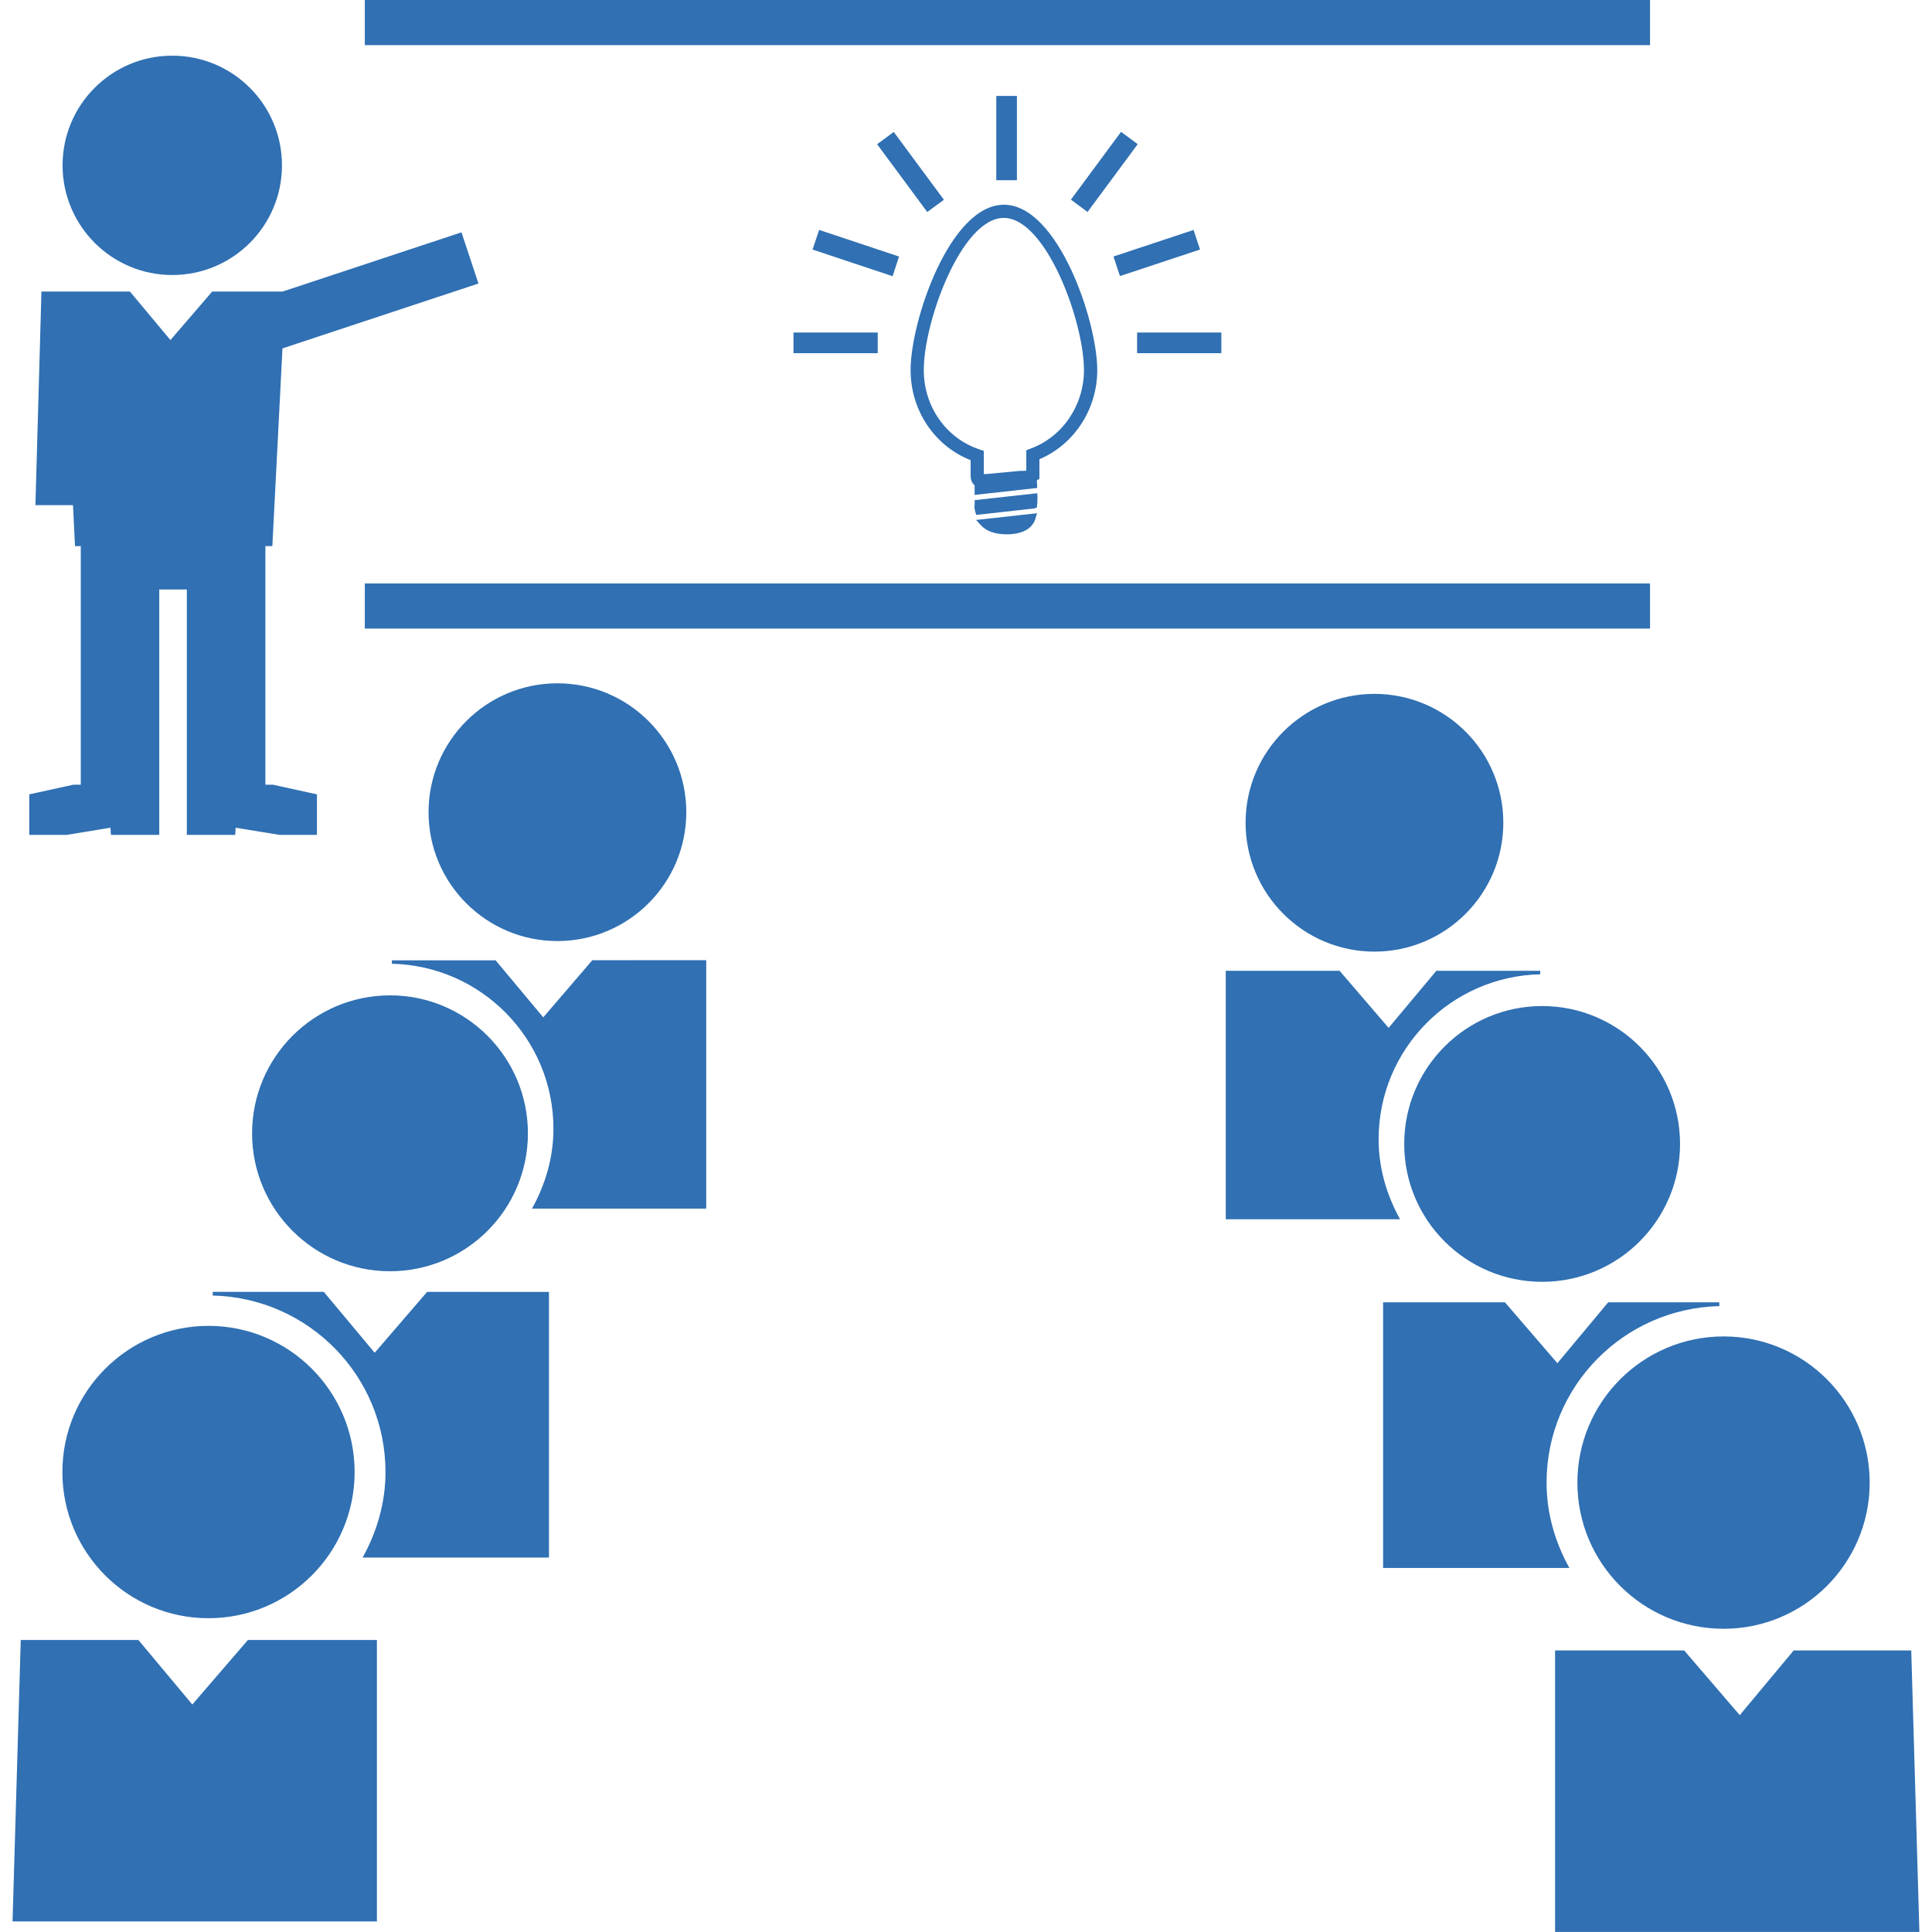 <?xml version="1.0" encoding="iso-8859-1"?>
<!-- Generator: Adobe Illustrator 16.0.0, SVG Export Plug-In . SVG Version: 6.00 Build 0)  -->
<!DOCTYPE svg PUBLIC "-//W3C//DTD SVG 1.1//EN" "http://www.w3.org/Graphics/SVG/1.1/DTD/svg11.dtd">
<svg xmlns="http://www.w3.org/2000/svg" xmlns:xlink="http://www.w3.org/1999/xlink" version="1.1" id="Capa_1" x="0px" y="0px" width="512px" height="512px" viewBox="0 0 31.093 31.093" style="enable-background:new 0 0 31.093 31.093;" xml:space="preserve">
<g>
	<path d="M25.257,25.234h-2.998v-4.275h0.478h0.614h0.869l0.844,0.98l0.818-0.98h0.819h0.547h0.422l0.001,0.061   c-1.541,0.037-2.781,1.291-2.781,2.842C24.89,24.363,25.031,24.828,25.257,25.234z M25.386,23.861c0,1.299,1.053,2.352,2.353,2.352   c1.298,0,2.351-1.053,2.351-2.352s-1.053-2.353-2.351-2.353C26.439,21.509,25.386,22.562,25.386,23.861z M30.759,26.562H30.31   h-0.578h-0.865l-0.868,1.041l-0.894-1.041h-0.922h-0.65h-0.506v4.53h5.863L30.759,26.562z M22.599,18.41   c0,1.227,0.994,2.219,2.22,2.219c1.225,0,2.219-0.992,2.219-2.219c0-1.225-0.994-2.219-2.219-2.219   C23.593,16.191,22.599,17.186,22.599,18.41z M22.187,18.335c0-1.448,1.16-2.623,2.602-2.655l-0.001-0.056h-0.396H23.88h-0.764   l-0.768,0.918l-0.789-0.918h-0.812h-0.573h-0.447v3.999h2.805C22.32,19.238,22.187,18.807,22.187,18.335z M20.046,13.241   c0,1.145,0.93,2.074,2.074,2.074s2.074-0.929,2.074-2.074c0-1.146-0.93-2.074-2.074-2.074S20.046,12.096,20.046,13.241z    M7.743,20.791H6.874l-0.844,0.98l-0.819-0.98H4.393H3.847H3.424L3.423,20.85c1.541,0.036,2.781,1.291,2.781,2.842   c0,0.502-0.142,0.967-0.368,1.375h2.999v-4.275H8.356H7.743z M1.004,23.691c0,1.299,1.053,2.352,2.351,2.352   c1.299,0,2.352-1.053,2.352-2.352s-1.053-2.353-2.352-2.353C2.058,21.339,1.004,22.393,1.004,23.691z M4.91,26.393H3.99   l-0.895,1.039l-0.868-1.039H1.361H0.782H0.334l-0.132,4.53h5.864v-4.53H5.561H4.91z M4.057,18.24c0,1.225,0.994,2.219,2.22,2.219   c1.225,0,2.219-0.994,2.219-2.219c0-1.227-0.994-2.221-2.219-2.221C5.051,16.02,4.057,17.014,4.057,18.24z M10.344,15.453   L10.344,15.453l-0.812,0.001l-0.789,0.919l-0.767-0.918H7.211H6.701H6.307L6.306,15.51c1.44,0.033,2.601,1.207,2.601,2.656   c0,0.469-0.133,0.902-0.345,1.285h2.804v-3.998h-0.446H10.344z M6.897,13.071c0,1.146,0.929,2.074,2.074,2.074   s2.074-0.929,2.074-2.074s-0.929-2.074-2.074-2.074S6.897,11.926,6.897,13.071z M26.554,0H5.871v0.726h20.684V0z M26.554,9.39   H5.871v0.726h20.684V9.39z M16.157,3.295c0.866,0,1.502,1.868,1.502,2.662c0,0.629-0.371,1.196-0.931,1.434v0.315L16.687,7.73   l0.006,0.123l-1.008,0.112V7.809c-0.037-0.027-0.064-0.077-0.064-0.163v-0.24c-0.581-0.229-0.966-0.801-0.966-1.449   C14.654,5.163,15.288,3.295,16.157,3.295z M14.867,5.957c0,0.584,0.358,1.096,0.894,1.275l0.072,0.024V7.63   c0.017-0.002,0.034-0.002,0.054-0.002l0.521-0.049c0.057,0,0.089-0.002,0.109-0.004V7.246l0.068-0.026   c0.514-0.188,0.86-0.697,0.86-1.263c0-0.785-0.611-2.45-1.291-2.45C15.476,3.507,14.866,5.172,14.867,5.957z M16.693,7.938   l-1.007,0.111v0.075c-0.009,0.04,0.003,0.092,0.012,0.12l0.013,0.043l0.932-0.104l0.045-0.015l0.002-0.046   c0.004-0.014,0.007-0.041,0.007-0.126L16.693,7.938z M15.779,8.446c0.09,0.101,0.23,0.152,0.418,0.153h0.006   c0.318,0,0.43-0.141,0.465-0.262l0.021-0.077l-0.98,0.108L15.779,8.446z M19.656,5.684V5.351H18.3v0.333H19.656z M12.77,5.684   h1.356V5.351H12.77V5.684z M16.366,1.544h-0.332V2.9h0.332V1.544z M17.235,3.213l0.268,0.198L18.31,2.32l-0.268-0.198L17.235,3.213   z M17.92,4.128l0.104,0.315l1.289-0.427l-0.104-0.315L17.92,4.128z M13.077,4.016l1.288,0.429l0.104-0.316L13.183,3.7L13.077,4.016   z M14.116,2.321l0.807,1.091l0.268-0.197l-0.807-1.091L14.116,2.321z M2.772,4.426c0.976,0,1.766-0.79,1.766-1.765   c0-0.975-0.79-1.765-1.766-1.765c-0.975,0-1.765,0.79-1.765,1.765C1.008,3.636,1.798,4.426,2.772,4.426z M1.778,13.321l0.007,0.115   h0.778v-0.728v-0.079V9.487h0.444v3.142v0.079v0.728h0.779l0.007-0.115l0.704,0.115h0.604v-0.652l-0.708-0.155H4.271V9.487V9.19   V8.789h0.112l0.163-3.182L7.7,4.563L7.427,3.739L4.549,4.692H3.415L2.743,5.473L2.091,4.692H1.438H1.004H0.667L0.57,8.13h0.605   l0.032,0.659H1.3V9.19v0.297v3.142H1.18l-0.709,0.155v0.652h0.604L1.778,13.321z" fill="#3070b3"/>
</g>
<g>
</g>
<g>
</g>
<g>
</g>
<g>
</g>
<g>
</g>
<g>
</g>
<g>
</g>
<g>
</g>
<g>
</g>
<g>
</g>
<g>
</g>
<g>
</g>
<g>
</g>
<g>
</g>
<g>
</g>
</svg>
